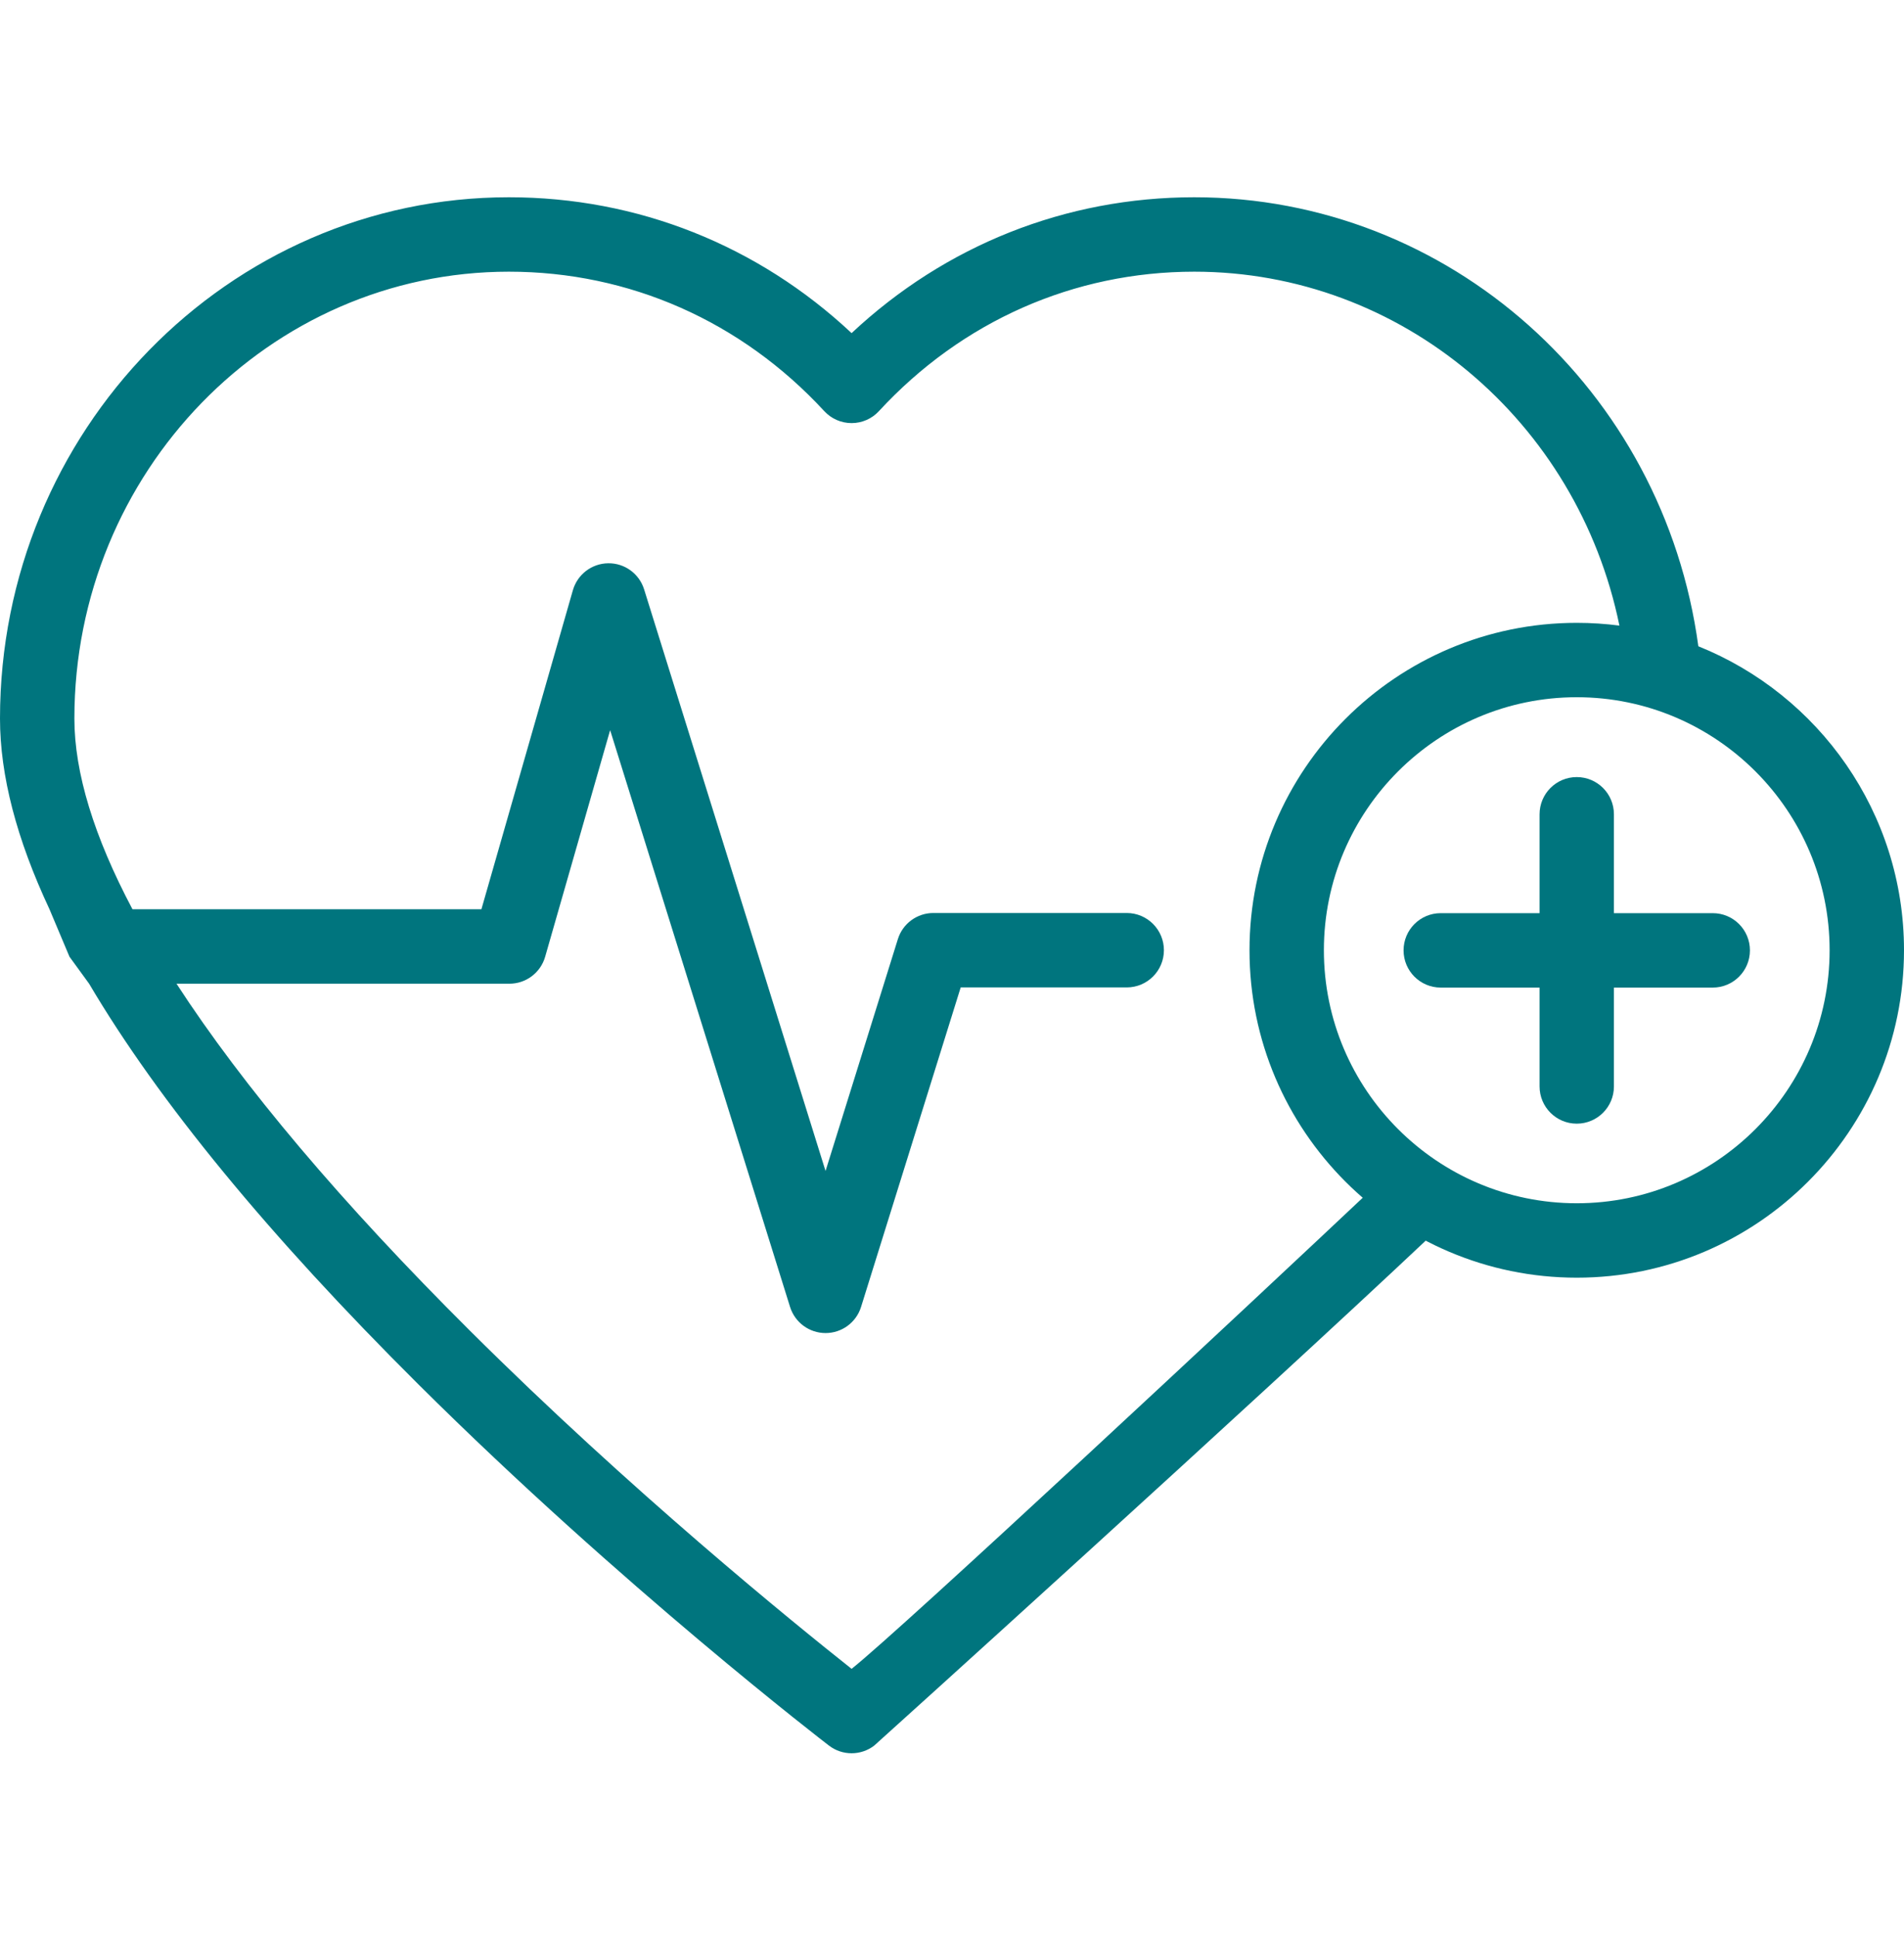 <svg width="60" height="61" viewBox="0 0 60 61" fill="none" xmlns="http://www.w3.org/2000/svg">
<path d="M53.973 28.761H50.859V25.647C50.859 24.999 50.335 24.475 49.687 24.475C49.04 24.475 48.516 24.999 48.516 25.647V28.761H45.401C44.754 28.761 44.23 29.285 44.23 29.933C44.23 30.58 44.754 31.105 45.401 31.105H48.516V34.219C48.516 34.866 49.04 35.391 49.687 35.391C50.335 35.391 50.859 34.866 50.859 34.219V31.105H53.973C54.621 31.105 55.145 30.58 55.145 29.933C55.145 29.285 54.621 28.761 53.973 28.761Z" fill="#00757E"/>
<path d="M53.519 20.355C52.424 12.266 45.662 6.213 37.635 6.213C33.583 6.213 29.792 7.724 26.836 10.492C23.88 7.724 20.089 6.213 16.037 6.213C7.194 6.213 0 13.579 0 22.632C0 24.421 0.522 26.426 1.56 28.639L2.19 30.134L2.808 30.983C4.997 34.688 8.458 38.902 13.178 43.595C19.574 49.955 26.059 54.931 26.124 54.98C26.334 55.141 26.585 55.221 26.836 55.221C27.087 55.221 27.338 55.141 27.548 54.98C27.597 54.942 39.558 44.139 45.055 38.956C45.526 38.512 45.547 37.77 45.103 37.299C44.66 36.828 43.918 36.807 43.447 37.251C39.255 41.203 28.384 51.337 26.836 52.562C24.997 51.106 19.875 46.952 14.813 41.916C10.761 37.885 7.659 34.212 5.562 30.983H16.053C16.576 30.983 17.035 30.637 17.179 30.134L19.227 22.997L24.897 41.164C25.05 41.653 25.503 41.986 26.016 41.986C26.528 41.986 26.981 41.653 27.134 41.164L30.274 31.1H35.506C36.153 31.1 36.678 30.576 36.678 29.928C36.678 29.281 36.153 28.756 35.506 28.756H29.412C28.899 28.756 28.446 29.09 28.294 29.579L26.015 36.881L20.298 18.564C20.144 18.069 19.685 17.734 19.166 17.741C18.648 17.747 18.196 18.092 18.053 18.59L15.17 28.639H4.175C2.963 26.352 2.344 24.337 2.344 22.632C2.344 14.871 8.487 8.557 16.037 8.557C19.832 8.557 23.361 10.117 25.975 12.949C26.197 13.19 26.509 13.326 26.836 13.326C27.163 13.326 27.476 13.19 27.697 12.949C30.311 10.117 33.84 8.557 37.635 8.557C44.163 8.557 49.713 13.265 51.032 19.704C50.592 19.647 50.143 19.617 49.688 19.617C44.001 19.617 39.375 24.243 39.375 29.929C39.375 35.615 44.001 40.242 49.688 40.242C55.374 40.242 60 35.615 60 29.929C60 25.596 57.314 21.879 53.519 20.355ZM49.688 37.898C45.294 37.898 41.719 34.323 41.719 29.929C41.719 25.535 45.294 21.96 49.688 21.96C54.082 21.96 57.656 25.535 57.656 29.929C57.656 34.323 54.082 37.898 49.688 37.898Z" fill="#00757E"/>
</svg>
